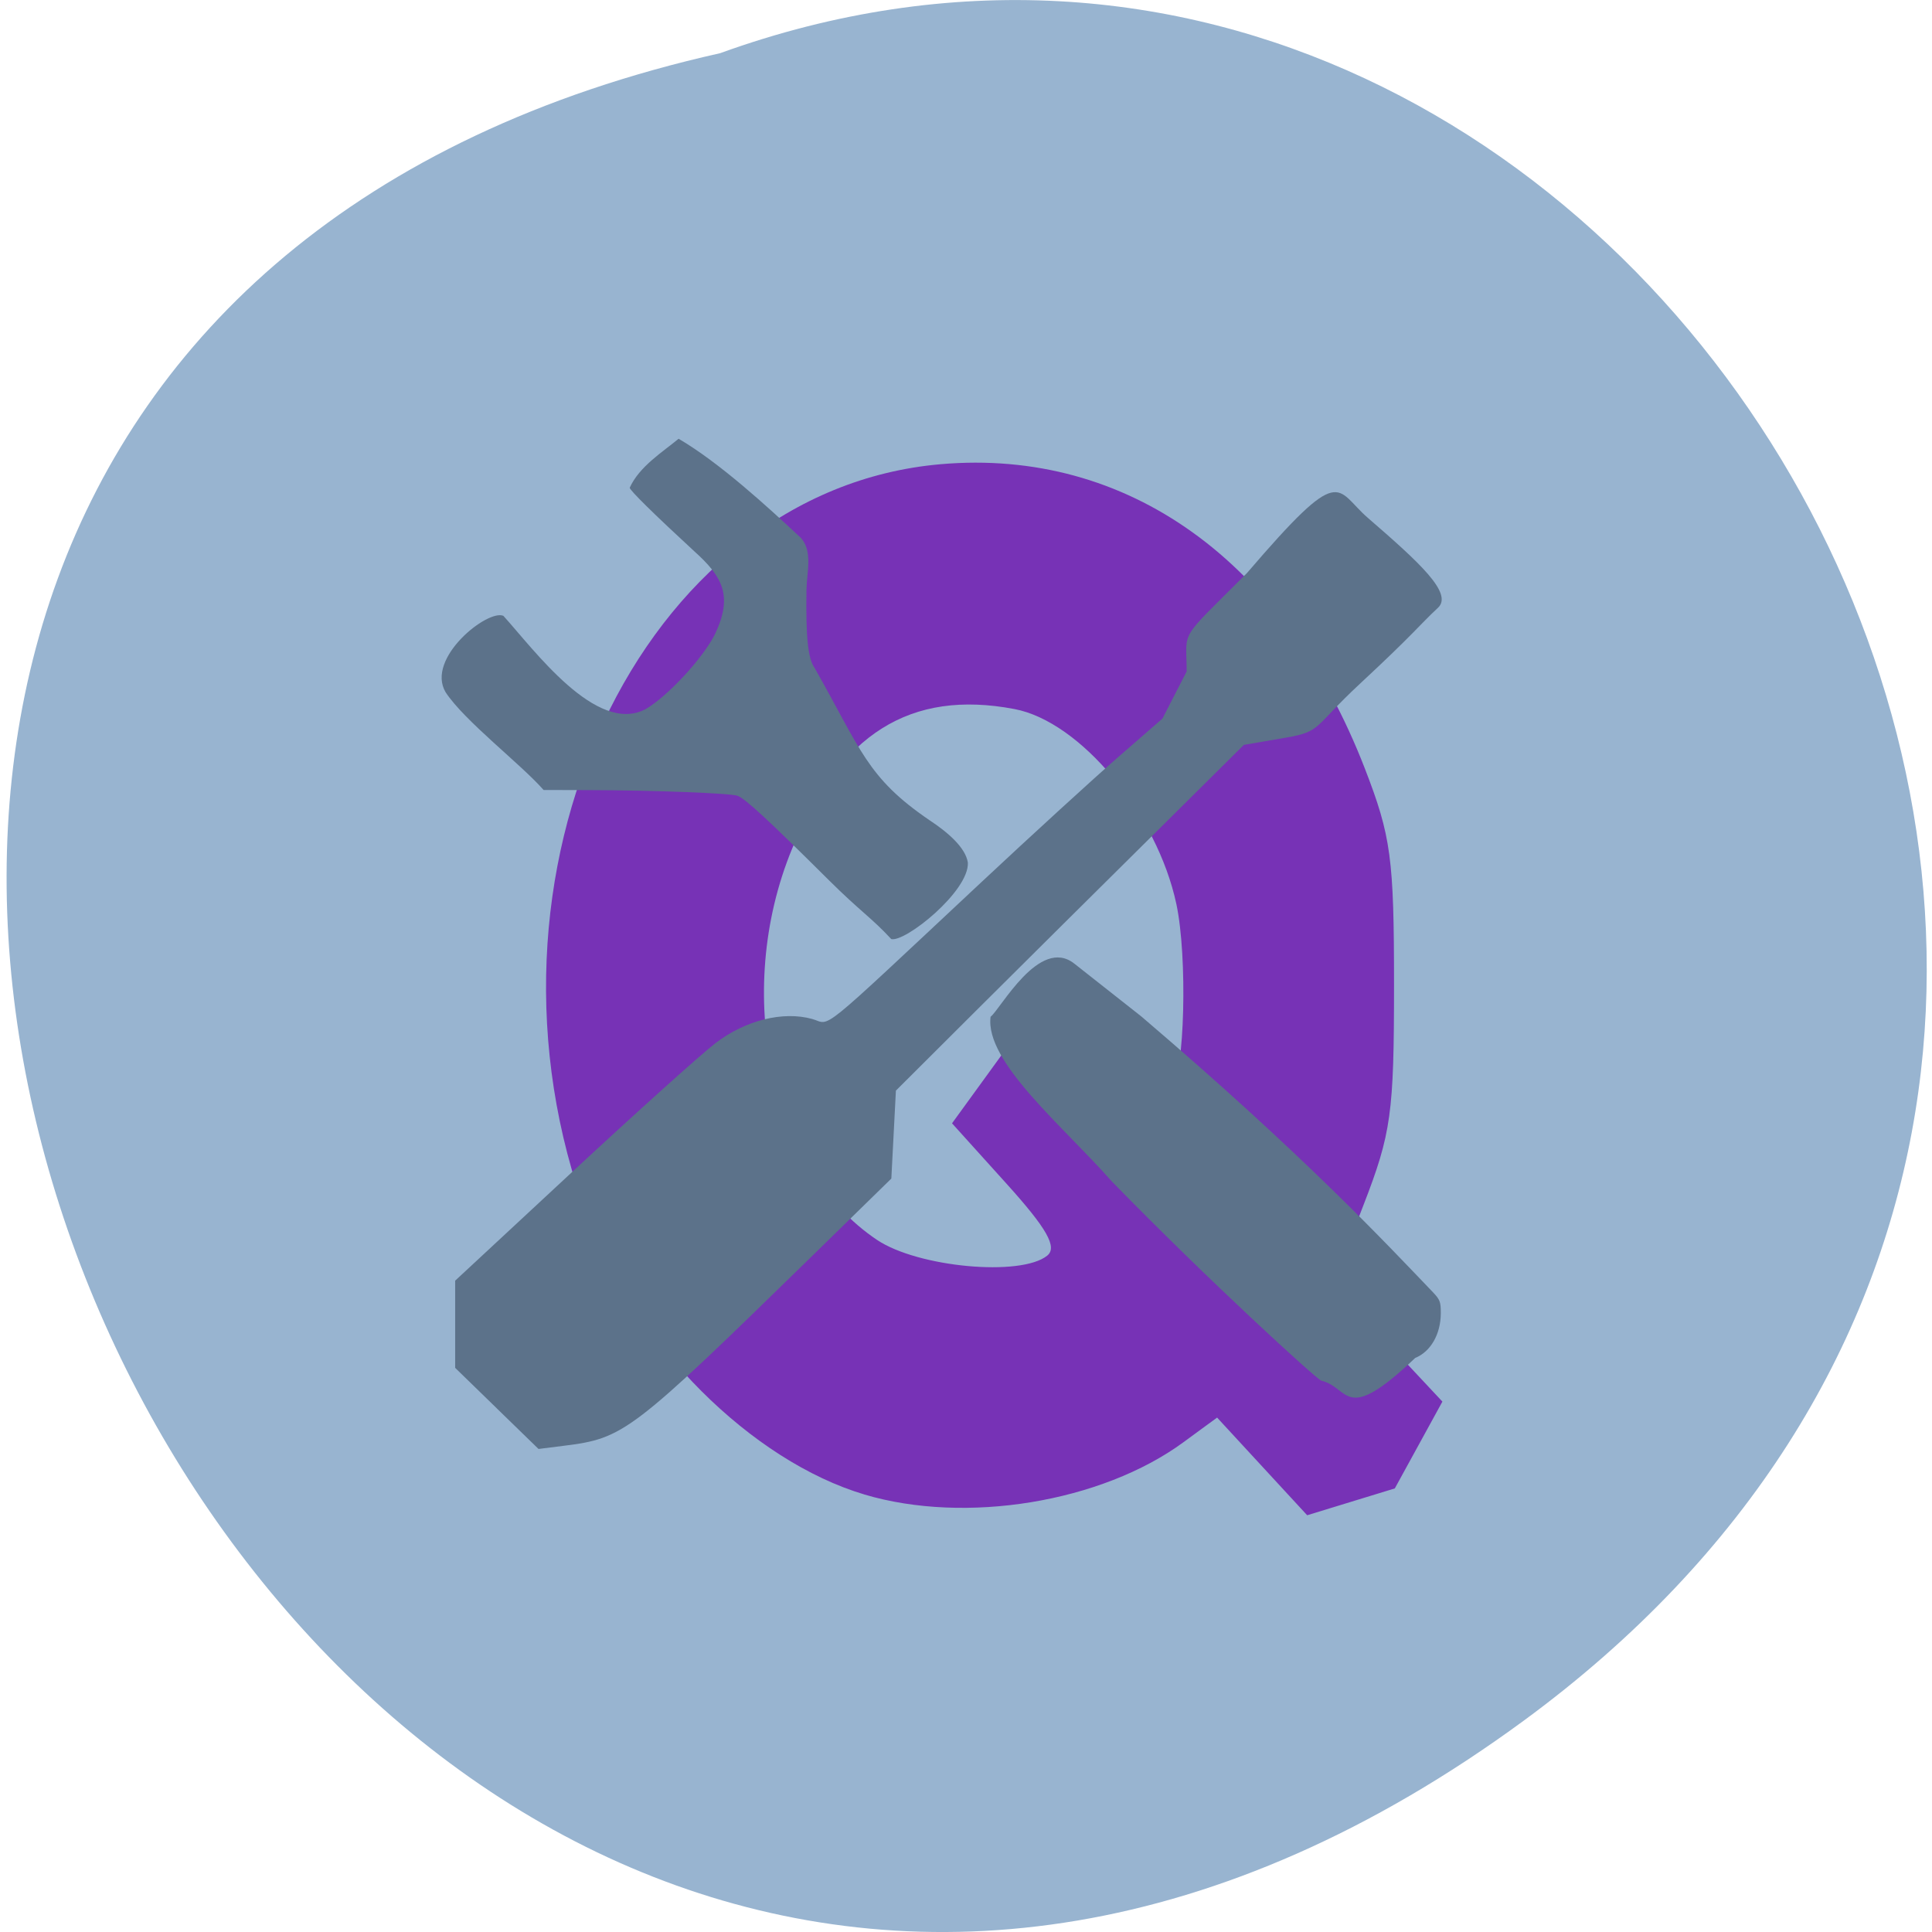 <svg xmlns="http://www.w3.org/2000/svg" viewBox="0 0 256 256"><g fill="#98b4d0" color="#000"><path d="M 205.08,1023.89 C 51.53,1143.02 -107.87,846.34 82.23,802.95 201.95,758.49 318.87,935.6 205.08,1023.89 z" transform="matrix(1 0 -0.074 1 72.6 -795.9)"/></g><g transform="matrix(0.633 0 0 0.603 5.06 25.25)"><path d="m 172.98 286.54 c -23.647 -7.384 -48.05 -32.954 -57.928 -60.709 -26.816 -75.32 10.923 -159.97 73.875 -165.7 c 39.03 -3.558 71.899 21.18 88.75 66.789 5.522 14.947 6.14 19.745 6.14 47.651 0 28.22 -0.581 32.606 -6.415 48.42 l -6.415 17.393 c 5.479 6.136 17.476 19.597 22.956 25.733 l -9.964 19.08 l -18.343 5.895 l -9.428 -10.732 l -9.428 -10.732 l -7.04 5.417 c -17.16 13.205 -45.605 18.1 -66.762 11.498 z m 38.23 -52.49 c 2.181 -1.839 -0.025 -5.942 -8.485 -15.783 l -11.432 -13.299 l 11.02 -15.937 l 11.02 -15.937 l 11.484 12.877 c 6.316 7.083 11.921 12.296 12.456 11.584 2.725 -3.624 3.342 -29.11 0.986 -40.748 -4.01 -19.792 -20.07 -40.12 -33.891 -42.871 -21.792 -4.346 -36.631 5.439 -46.552 30.695 -12.466 31.733 -4.48 70.32 17.789 85.964 8.577 6.02 30.08 8.111 35.606 3.456 z" fill="#7732b6"/><g fill="#5c728a"><path d="m 126.08 121.75 c -2.607 -2.824 -4.088 -3.654 -8.244 -7.788 -8.109 -8.07 -11 -10.746 -12.09 -11.192 -0.827 -0.339 -10.979 -0.733 -19.511 -0.757 l -6.183 -0.017 c -3.02 -3.449 -10.44 -9.104 -12.975 -12.957 -2.657 -4.512 5.577 -11.03 7.652 -10.124 c 4.04 4.456 12.294 15.803 18.818 12.372 2.887 -1.662 7.569 -6.714 9.182 -9.909 2.434 -5.105 1.037 -7.646 -2.759 -11.05 c -5.314 -4.906 -8.514 -8.06 -8.514 -8.39 c 1.263 -2.82 4.387 -4.758 6.472 -6.492 5.369 3.134 11.792 9.02 16.17 13.12 1.634 1.773 0.796 4.607 0.761 6.87 -0.096 6.327 0.196 9.147 1.074 10.381 6.145 10.818 6.907 14.512 15.179 20.16 2.453 1.616 4.795 3.633 5.115 5.636 0.198 3.8 -8.341 10.635 -10.151 10.138 z" transform="matrix(1.581 0 0 1.658 -20.768 -37.39)"/><path d="m 268.55 261.51 c -1.224 -0.608 -23.257 -21.655 -43.778 -43.737 -10.2 -12.171 -26.636 -26.317 -25.407 -36.22 2.12 -1.726 10.221 -17.723 17.527 -11.677 l 14.03 11.609 c 34.17 30.604 51.44 50.09 61.11 60.678 1.413 1.575 1.585 2.073 1.576 4.551 -0.017 4.588 -2.114 8.429 -5.356 9.812 -14.998 14.983 -13.633 6.437 -19.702 4.98 z"/></g></g><path d="m 65.835 186.62 l -5.523 -5.371 c 0 -3.851 0 -7.703 0 -11.554 l 15.491 -14.391 c 8.52 -7.915 17.08 -15.603 19.01 -17.09 3.962 -3.03 8.951 -4.273 12.82 -3.19 2.571 0.719 0.204 2.634 22.37 -18.1 6.781 -6.343 14.961 -13.823 18.18 -16.622 l 5.848 -5.088 l 3.206 -6.24 c 0.003 -5.716 -1.252 -3.788 8 -13.05 12.719 -14.835 11.616 -11.11 16.01 -7.304 6.838 5.92 11.331 10.01 9.292 11.914 -2.611 2.442 -3.046 3.289 -10.333 10.06 -6.182 5.745 -5.057 6.331 -9.761 7.139 l -5.629 0.967 l -12.793 12.694 c -6.07 6.02 -16.06 15.917 -22.18 22.02 l -11.132 11.1 l -0.302 5.826 l -0.302 5.826 l -10.323 10.09 c -24.22 23.666 -25.07 24.311 -33.08 25.318 l -3.347 0.421 l -5.523 -5.371 z" fill="#5c728a"/></svg>